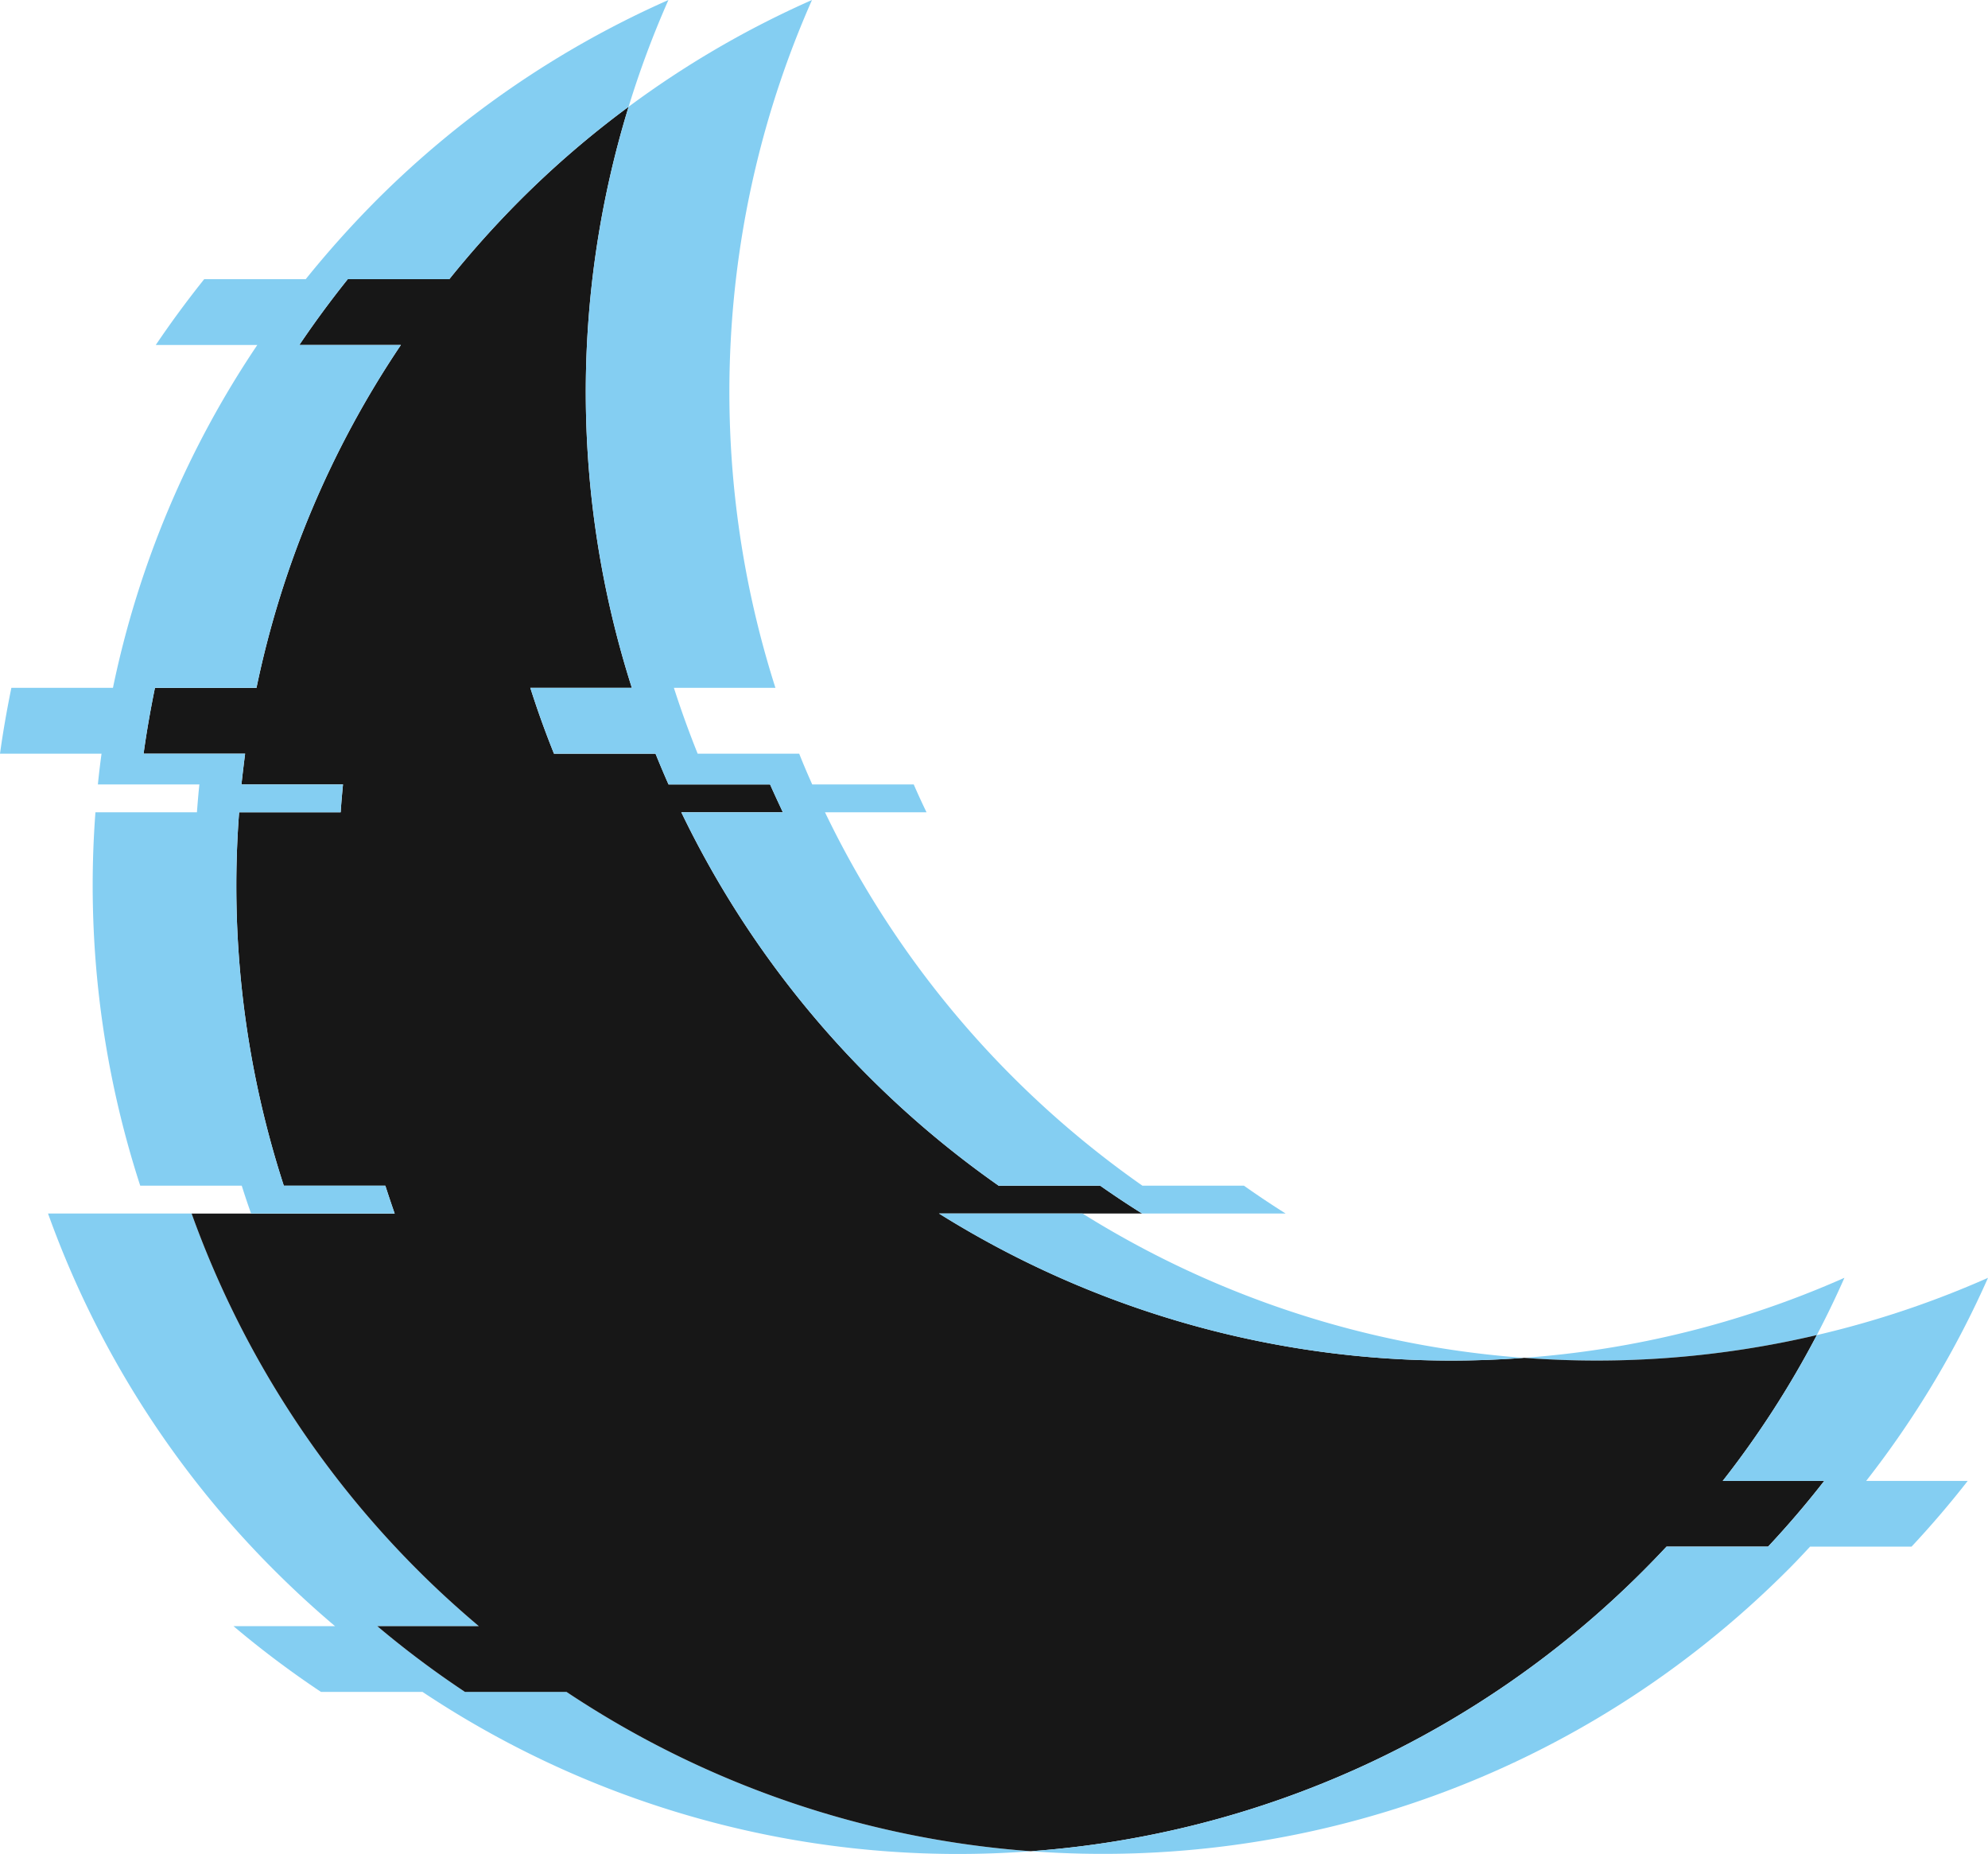 <svg xmlns="http://www.w3.org/2000/svg" viewBox="0 0 1372.87 1280"><defs><style>.cls-1{isolation:isolate;}.cls-2{fill:#84cef2;}.cls-2,.cls-3{mix-blend-mode:multiply;}.cls-3{fill:#171717;}</style></defs><g class="cls-1"><g id="Layer_1" data-name="Layer 1"><path class="cls-2" d="M711.92,1278.14a667,667,0,0,1-420.15-110H221.65a661.29,661.29,0,0,1-60.38-45.37h70.12q-21.55-18.2-41.86-38.49A665.3,665.3,0,0,1,33.17,837.86h99.15a666.19,666.19,0,0,0,156.36,246.4c13.6,13.6,27.63,26.36,42,38.49H260.56a663.12,663.12,0,0,0,60.52,45.37H391.2A665.75,665.75,0,0,0,711.92,1278.14Z"/><path class="cls-2" d="M1273.72,882.24q-8.84,20-19.07,39.55a665.44,665.44,0,0,1-202.23,15.71A664.79,664.79,0,0,0,1273.72,882.24Z"/><path class="cls-3" d="M1259.77,1022.48q-18.19,23.36-38.78,45.37h-70.12c-5.19,5.54-10.45,11-15.85,16.41a665.52,665.52,0,0,1-423.1,193.88,665.75,665.75,0,0,1-320.72-110H321.08a663.12,663.12,0,0,1-60.52-45.37h70.12c-14.37-12.13-28.4-24.89-42-38.49a666.19,666.19,0,0,1-156.36-246.4H272.56c-2.25-6.38-4.35-12.76-6.46-19.22H196a669.67,669.67,0,0,1-30.86-257.82h70.12c.42-6.39,1-12.84,1.61-19.22H166.74q1.17-10.62,2.53-21.24H99.15c2.1-15.22,4.77-30.37,7.85-45.44h70.12A665.2,665.2,0,0,1,276.83,238.2H206.71q15.67-23.25,33.45-45.44h70.12a687.2,687.2,0,0,1,48.45-54.13A660.76,660.76,0,0,1,434.11,73.7a671.1,671.1,0,0,0,2.24,401.22H366.23q7.26,22.93,16.34,45.44h70.12c2.87,7.08,5.82,14.16,9,21.24h70.11c2.88,6.45,5.83,12.83,8.84,19.22H470.5a668.79,668.79,0,0,0,129.79,182.8,673.53,673.53,0,0,0,89.34,75h70.11c9.54,6.67,19.15,13.12,29,19.22H648.46a667,667,0,0,0,404,99.64,665.44,665.44,0,0,0,202.23-15.71,655.27,655.27,0,0,1-65,100.69Z"/><path class="cls-2" d="M1052.42,937.5a667,667,0,0,1-404-99.64h99.15A666,666,0,0,0,1052.42,937.5Z"/><path class="cls-2" d="M887.85,837.86H788.7c-9.81-6.1-19.42-12.55-29-19.22H689.63a673.53,673.53,0,0,1-89.34-75A668.79,668.79,0,0,1,470.5,560.82h70.12c-3-6.39-6-12.77-8.84-19.22H461.67c-3.16-7.08-6.11-14.16-9-21.24H382.57q-9-22.51-16.34-45.44h70.12A671.1,671.1,0,0,1,434.11,73.7,661.4,661.4,0,0,1,560.74,0c-66.47,150.2-74.81,319.81-25.24,474.92H465.38q7.37,22.93,16.41,45.44h70.12c2.8,7.08,5.82,14.16,9,21.24H631c2.8,6.45,5.75,12.83,8.83,19.22H569.72a666.82,666.82,0,0,0,129.72,182.8,670.77,670.77,0,0,0,89.47,75H859C868.5,825.31,878.11,831.76,887.85,837.86Z"/><path class="cls-2" d="M1288.73,1022.48h70.12q-18.21,23.36-38.78,45.37H1250c-5.19,5.54-10.31,11.08-15.71,16.41-143.18,143.11-335.1,207.76-522.32,193.88A665.52,665.52,0,0,0,1135,1084.26c5.4-5.4,10.66-10.87,15.85-16.41H1221q20.61-22,38.78-45.37h-70.12a655.27,655.27,0,0,0,65-100.69,659.91,659.91,0,0,0,118.22-39.55A664.05,664.05,0,0,1,1288.73,1022.48Z"/><path class="cls-2" d="M461.6,0a660.23,660.23,0,0,0-27.49,73.7,660.76,660.76,0,0,0-75.38,64.93,687.2,687.2,0,0,0-48.45,54.13H240.16q-17.78,22.19-33.45,45.44h70.12a665.2,665.2,0,0,0-99.71,236.72H107c-3.08,15.07-5.75,30.22-7.85,45.44h70.12q-1.36,10.62-2.53,21.24h70.12c-.63,6.38-1.19,12.83-1.61,19.22H165.13A669.67,669.67,0,0,0,196,818.64H266.1c2.11,6.46,4.21,12.84,6.46,19.22H173.41c-2.32-6.38-4.42-12.76-6.46-19.22H96.84A671.06,671.06,0,0,1,65.91,560.82H136c.49-6.39,1-12.84,1.69-19.22H67.6q1.05-10.62,2.52-21.24H0C2.1,505.14,4.77,490,7.85,474.92H78A665.2,665.2,0,0,1,177.68,238.2H107.56Q123.24,215,141,192.76h70.12a699.4,699.4,0,0,1,48.45-54.13A666.28,666.28,0,0,1,461.6,0Z"/></g></g></svg>